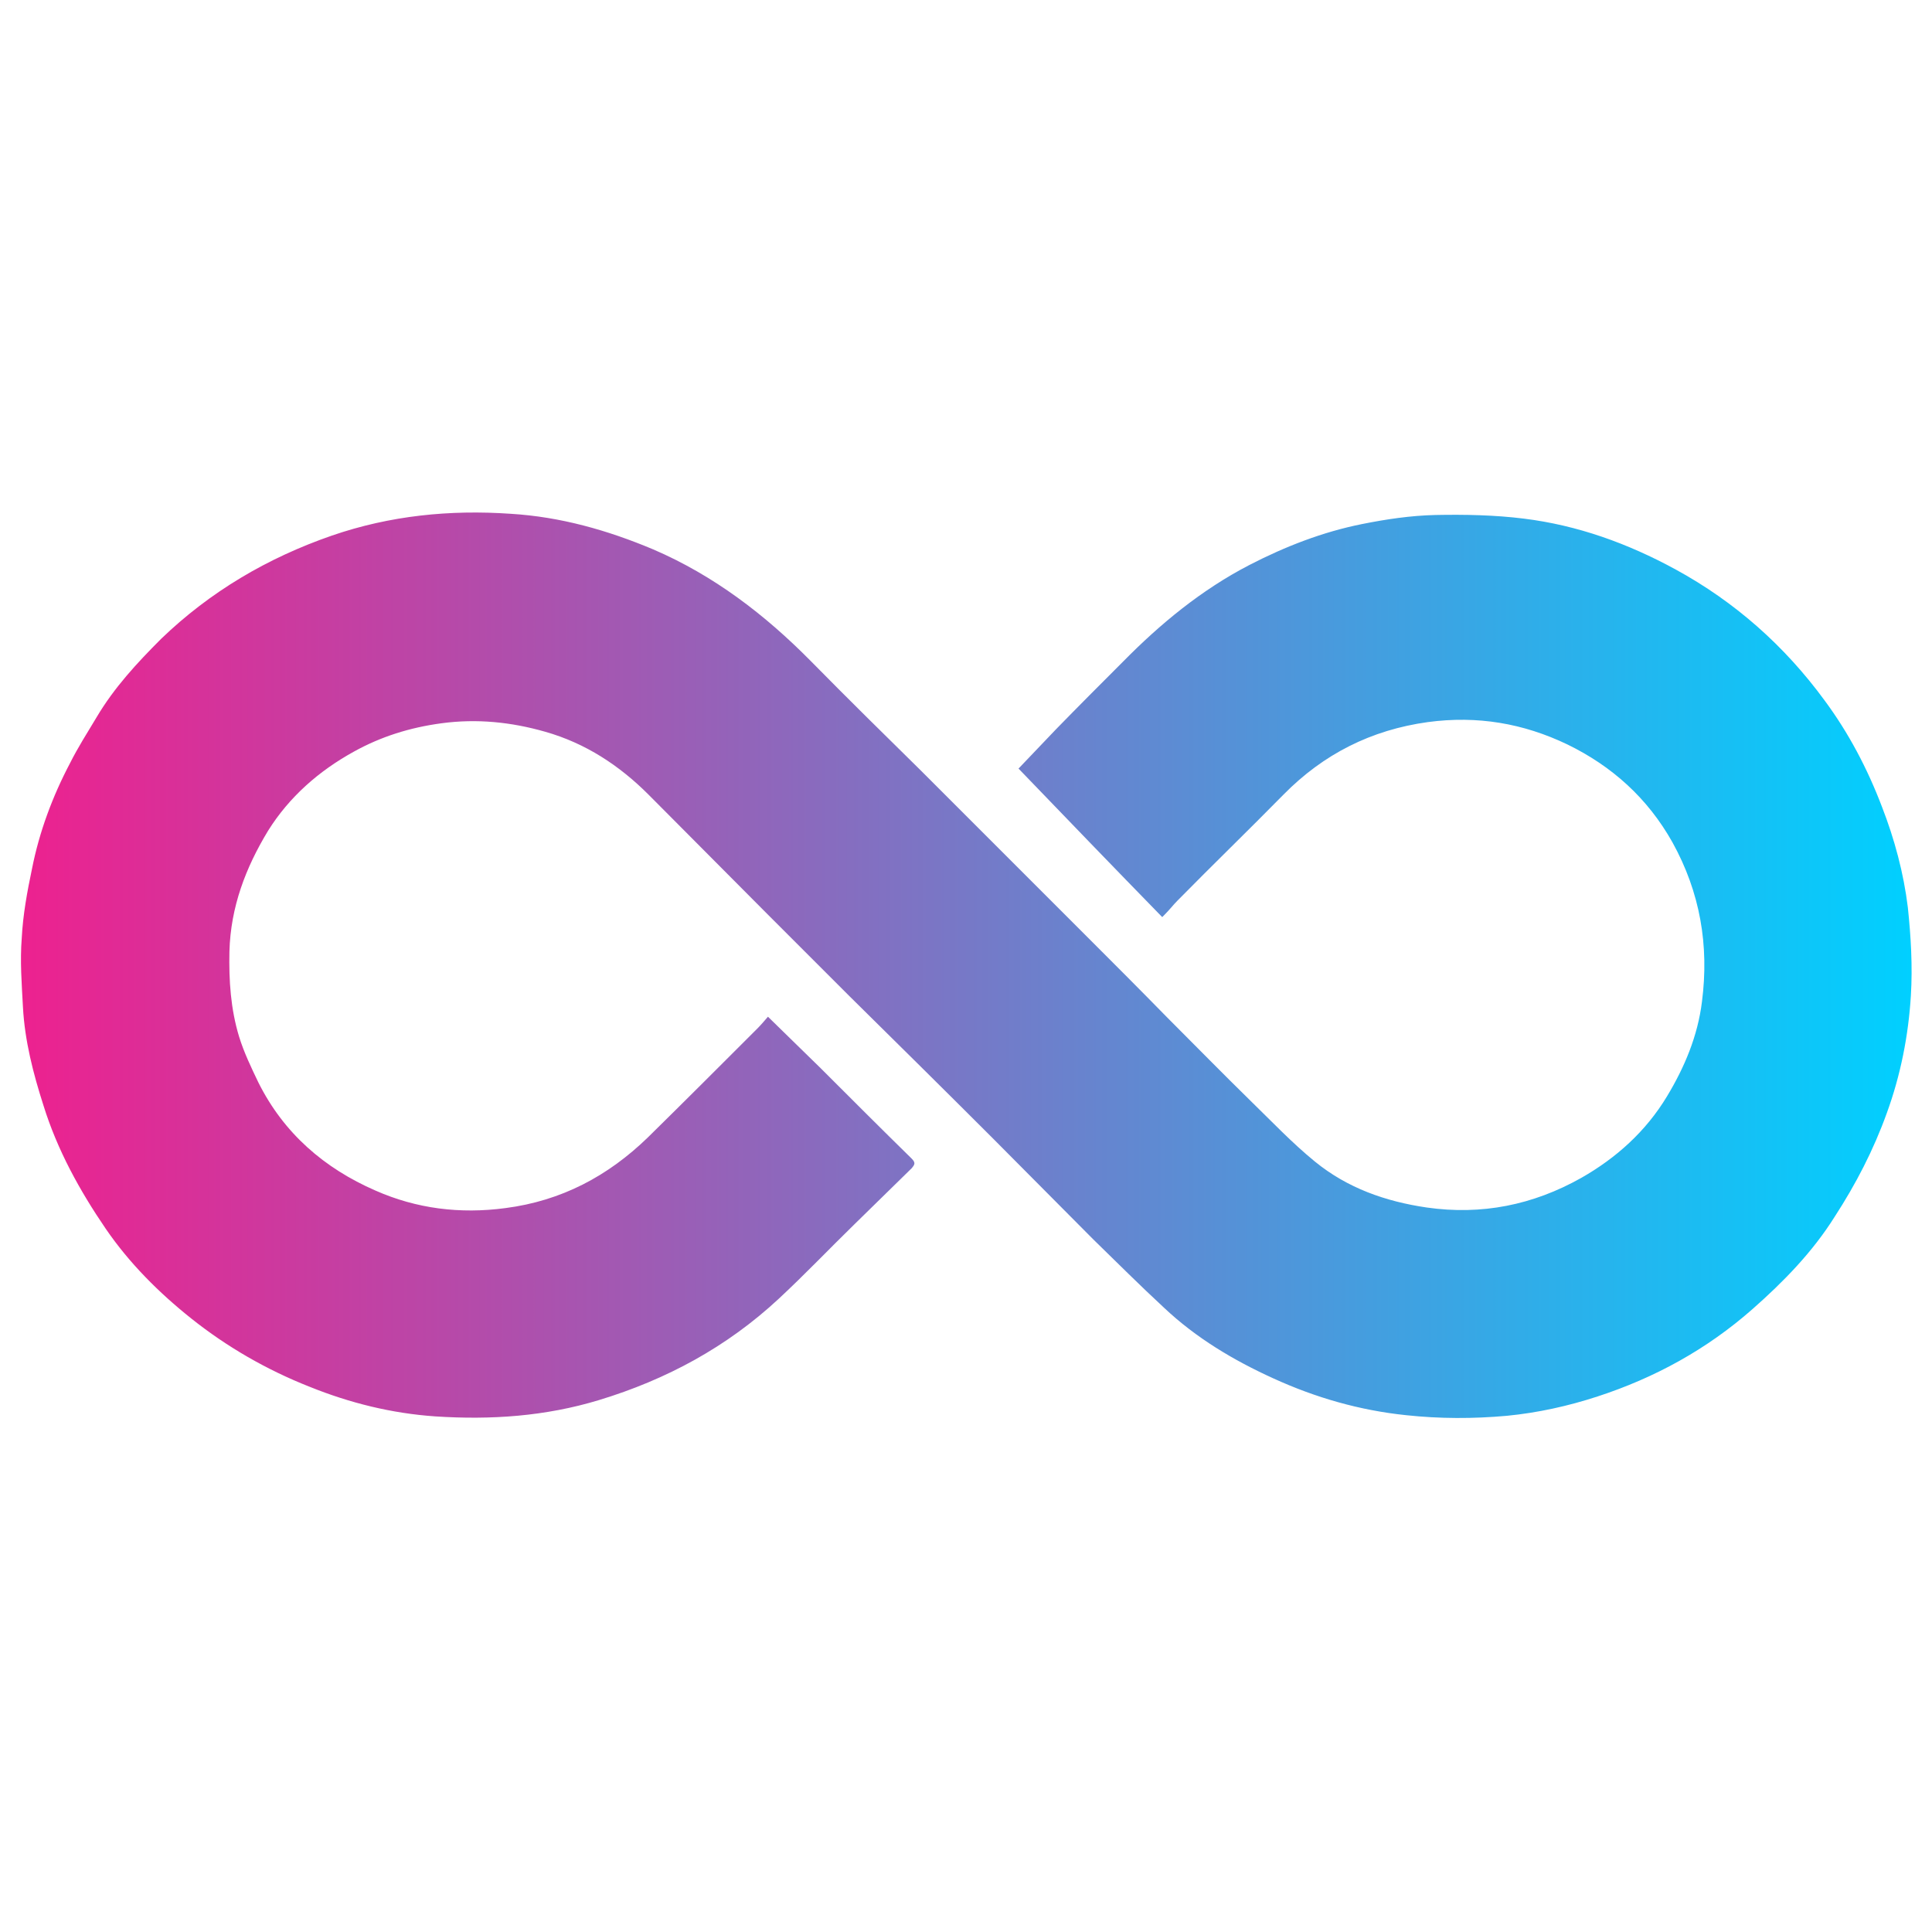 <?xml version="1.0" encoding="UTF-8"?>
<svg id="Layer_1" data-name="Layer 1" xmlns="http://www.w3.org/2000/svg" xmlns:xlink="http://www.w3.org/1999/xlink" viewBox="0 0 32 32">
  <defs>
    <style>
      .cls-1 {
        fill: url(#linear-gradient);
        stroke-width: 0px;
      }
    </style>
    <linearGradient id="linear-gradient" x1=".33" y1="16" x2="31.67" y2="16" gradientUnits="userSpaceOnUse">
      <stop offset="0" stop-color="#ed218f"/>
      <stop offset="1" stop-color="#00d0ff"/>
    </linearGradient>
  </defs>
  <path class="cls-1" d="m19.25,15.19c-.81-.83-1.6-1.65-2.38-2.46.19-.2.41-.43.62-.65.37-.38.74-.75,1.11-1.12.62-.63,1.3-1.19,2.09-1.6.6-.31,1.22-.55,1.87-.68.4-.08.8-.14,1.21-.15.49-.01.99,0,1.47.06.89.11,1.72.41,2.51.84.99.54,1.81,1.27,2.47,2.17.4.54.71,1.13.95,1.76.21.54.36,1.1.43,1.67.05.48.08.97.05,1.46-.04.66-.17,1.32-.4,1.95-.22.61-.51,1.17-.86,1.71-.37.59-.85,1.08-1.36,1.53-.76.67-1.62,1.14-2.57,1.45-.49.16-.99.27-1.5.32-.56.05-1.11.05-1.67-.01-.77-.08-1.5-.29-2.2-.61-.66-.3-1.28-.67-1.81-1.17-.4-.37-.78-.75-1.17-1.13-.56-.56-1.11-1.12-1.67-1.68-.79-.79-1.58-1.57-2.38-2.36-.45-.45-.9-.9-1.35-1.35-.66-.66-1.31-1.32-1.97-1.98-.48-.48-1.04-.85-1.71-1.04-.56-.16-1.13-.22-1.72-.14-.52.07-1,.22-1.45.47-.58.32-1.07.75-1.42,1.31-.37.61-.62,1.26-.64,2-.01.48.02.95.16,1.41.08.26.2.51.32.76.42.84,1.09,1.42,1.94,1.79.68.3,1.4.39,2.15.29.93-.12,1.7-.53,2.36-1.17.61-.6,1.21-1.2,1.81-1.8.06-.06.12-.13.18-.2.3.29.58.57.87.85.5.5,1,1,1.51,1.5.07.07.05.1,0,.16-.32.31-.63.62-.95.93-.42.41-.82.83-1.25,1.23-.86.8-1.86,1.34-2.98,1.68-.89.27-1.79.33-2.71.27-.72-.05-1.41-.22-2.08-.49-.71-.28-1.37-.66-1.96-1.13-.54-.43-1.03-.92-1.42-1.49-.43-.63-.8-1.3-1.03-2.04-.17-.53-.31-1.07-.34-1.63-.02-.38-.05-.76-.02-1.14.02-.39.09-.77.17-1.15.12-.61.34-1.2.63-1.75.13-.26.29-.51.44-.76.29-.49.67-.9,1.07-1.3.81-.78,1.76-1.34,2.83-1.71.96-.33,1.95-.43,2.96-.36.82.05,1.6.27,2.36.59,1,.43,1.85,1.08,2.61,1.85.6.61,1.22,1.22,1.83,1.82.44.44.87.87,1.31,1.31.47.47.94.94,1.41,1.41.45.45.9.9,1.35,1.36.46.46.92.93,1.38,1.38.35.34.69.7,1.07,1.01.54.44,1.17.66,1.85.76.91.13,1.76-.04,2.56-.49.58-.33,1.07-.77,1.42-1.35.29-.48.51-1,.58-1.57.12-.93-.03-1.81-.49-2.64-.41-.73-1-1.26-1.74-1.62-.73-.35-1.49-.48-2.31-.37-.94.13-1.73.53-2.39,1.2-.58.59-1.18,1.17-1.76,1.76-.07.07-.12.14-.22.24Z"/>
</svg>